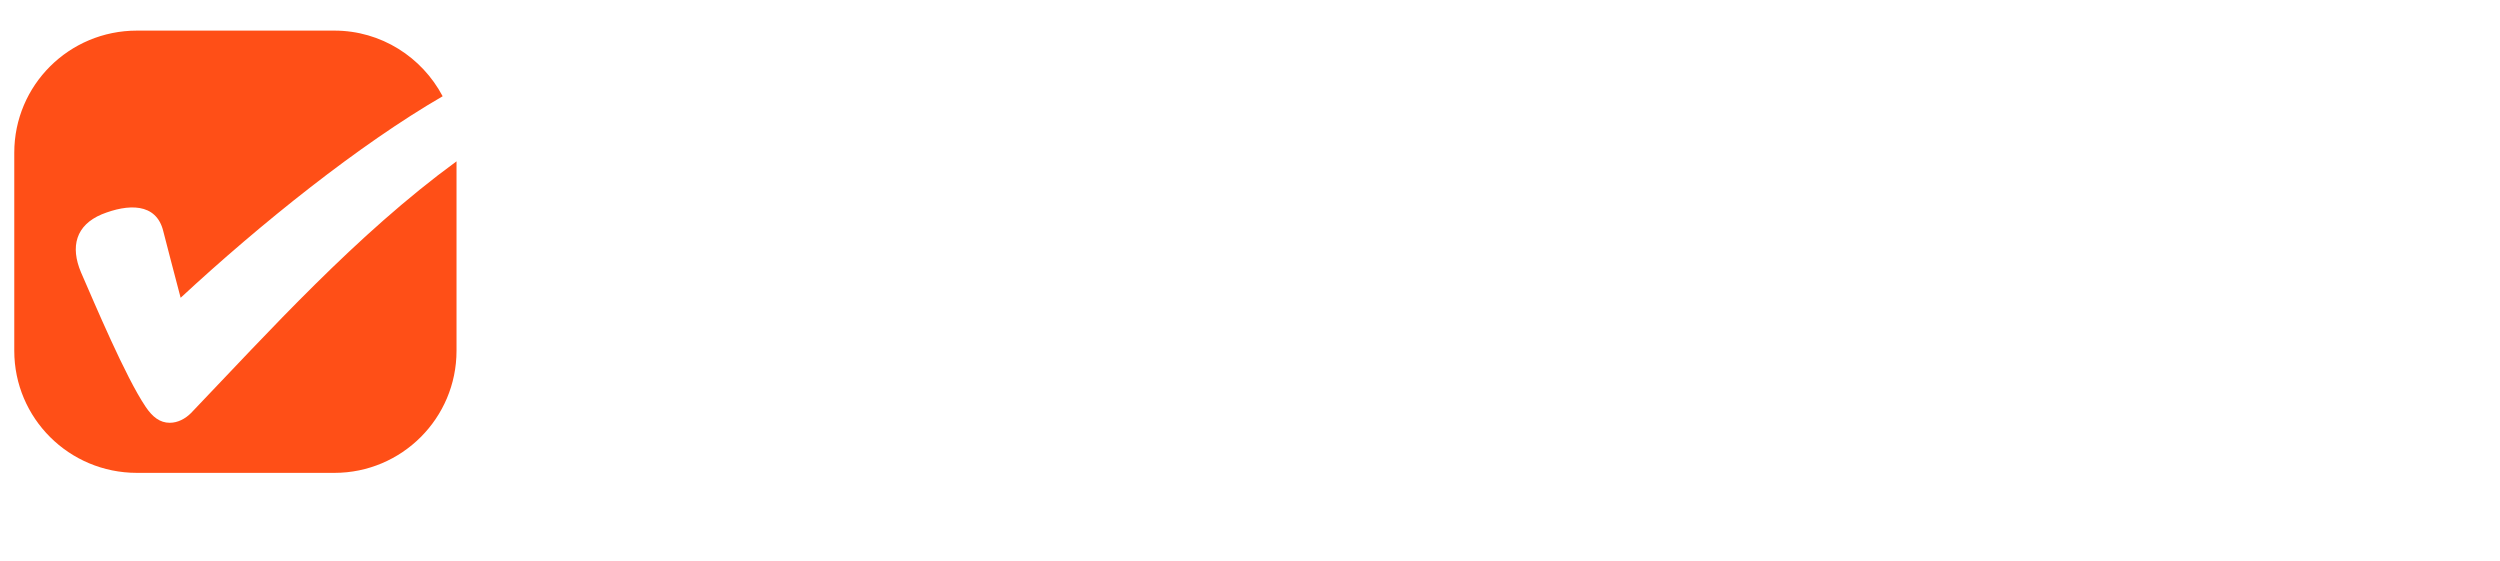 <svg width="107" height="24" viewBox="0 0 310 65" fill="none">
      <path d="M56.609 17.739C44.109 26.879 33.33 38.879 23.689 48.949C22.98 49.659 22.049 50.159 21.049 50.159C19.84 50.159 18.91 49.449 18.049 48.159C15.55 44.449 11.77 35.449 10.05 31.519C8.69 28.309 9.41 25.659 12.62 24.309C15.829 23.019 19.399 22.809 20.259 26.449C20.259 26.449 21.899 32.809 22.399 34.659C32.33 25.449 44.539 15.669 54.889 9.669C52.319 4.809 47.249 1.529 41.469 1.529H16.98C8.55 1.529 1.77 8.309 1.77 16.669V41.229C1.77 49.579 8.55 56.369 16.98 56.369H41.469C49.819 56.369 56.609 49.589 56.609 41.229V17.739V17.739Z" fill="#FF4F17"></path>
    </svg>